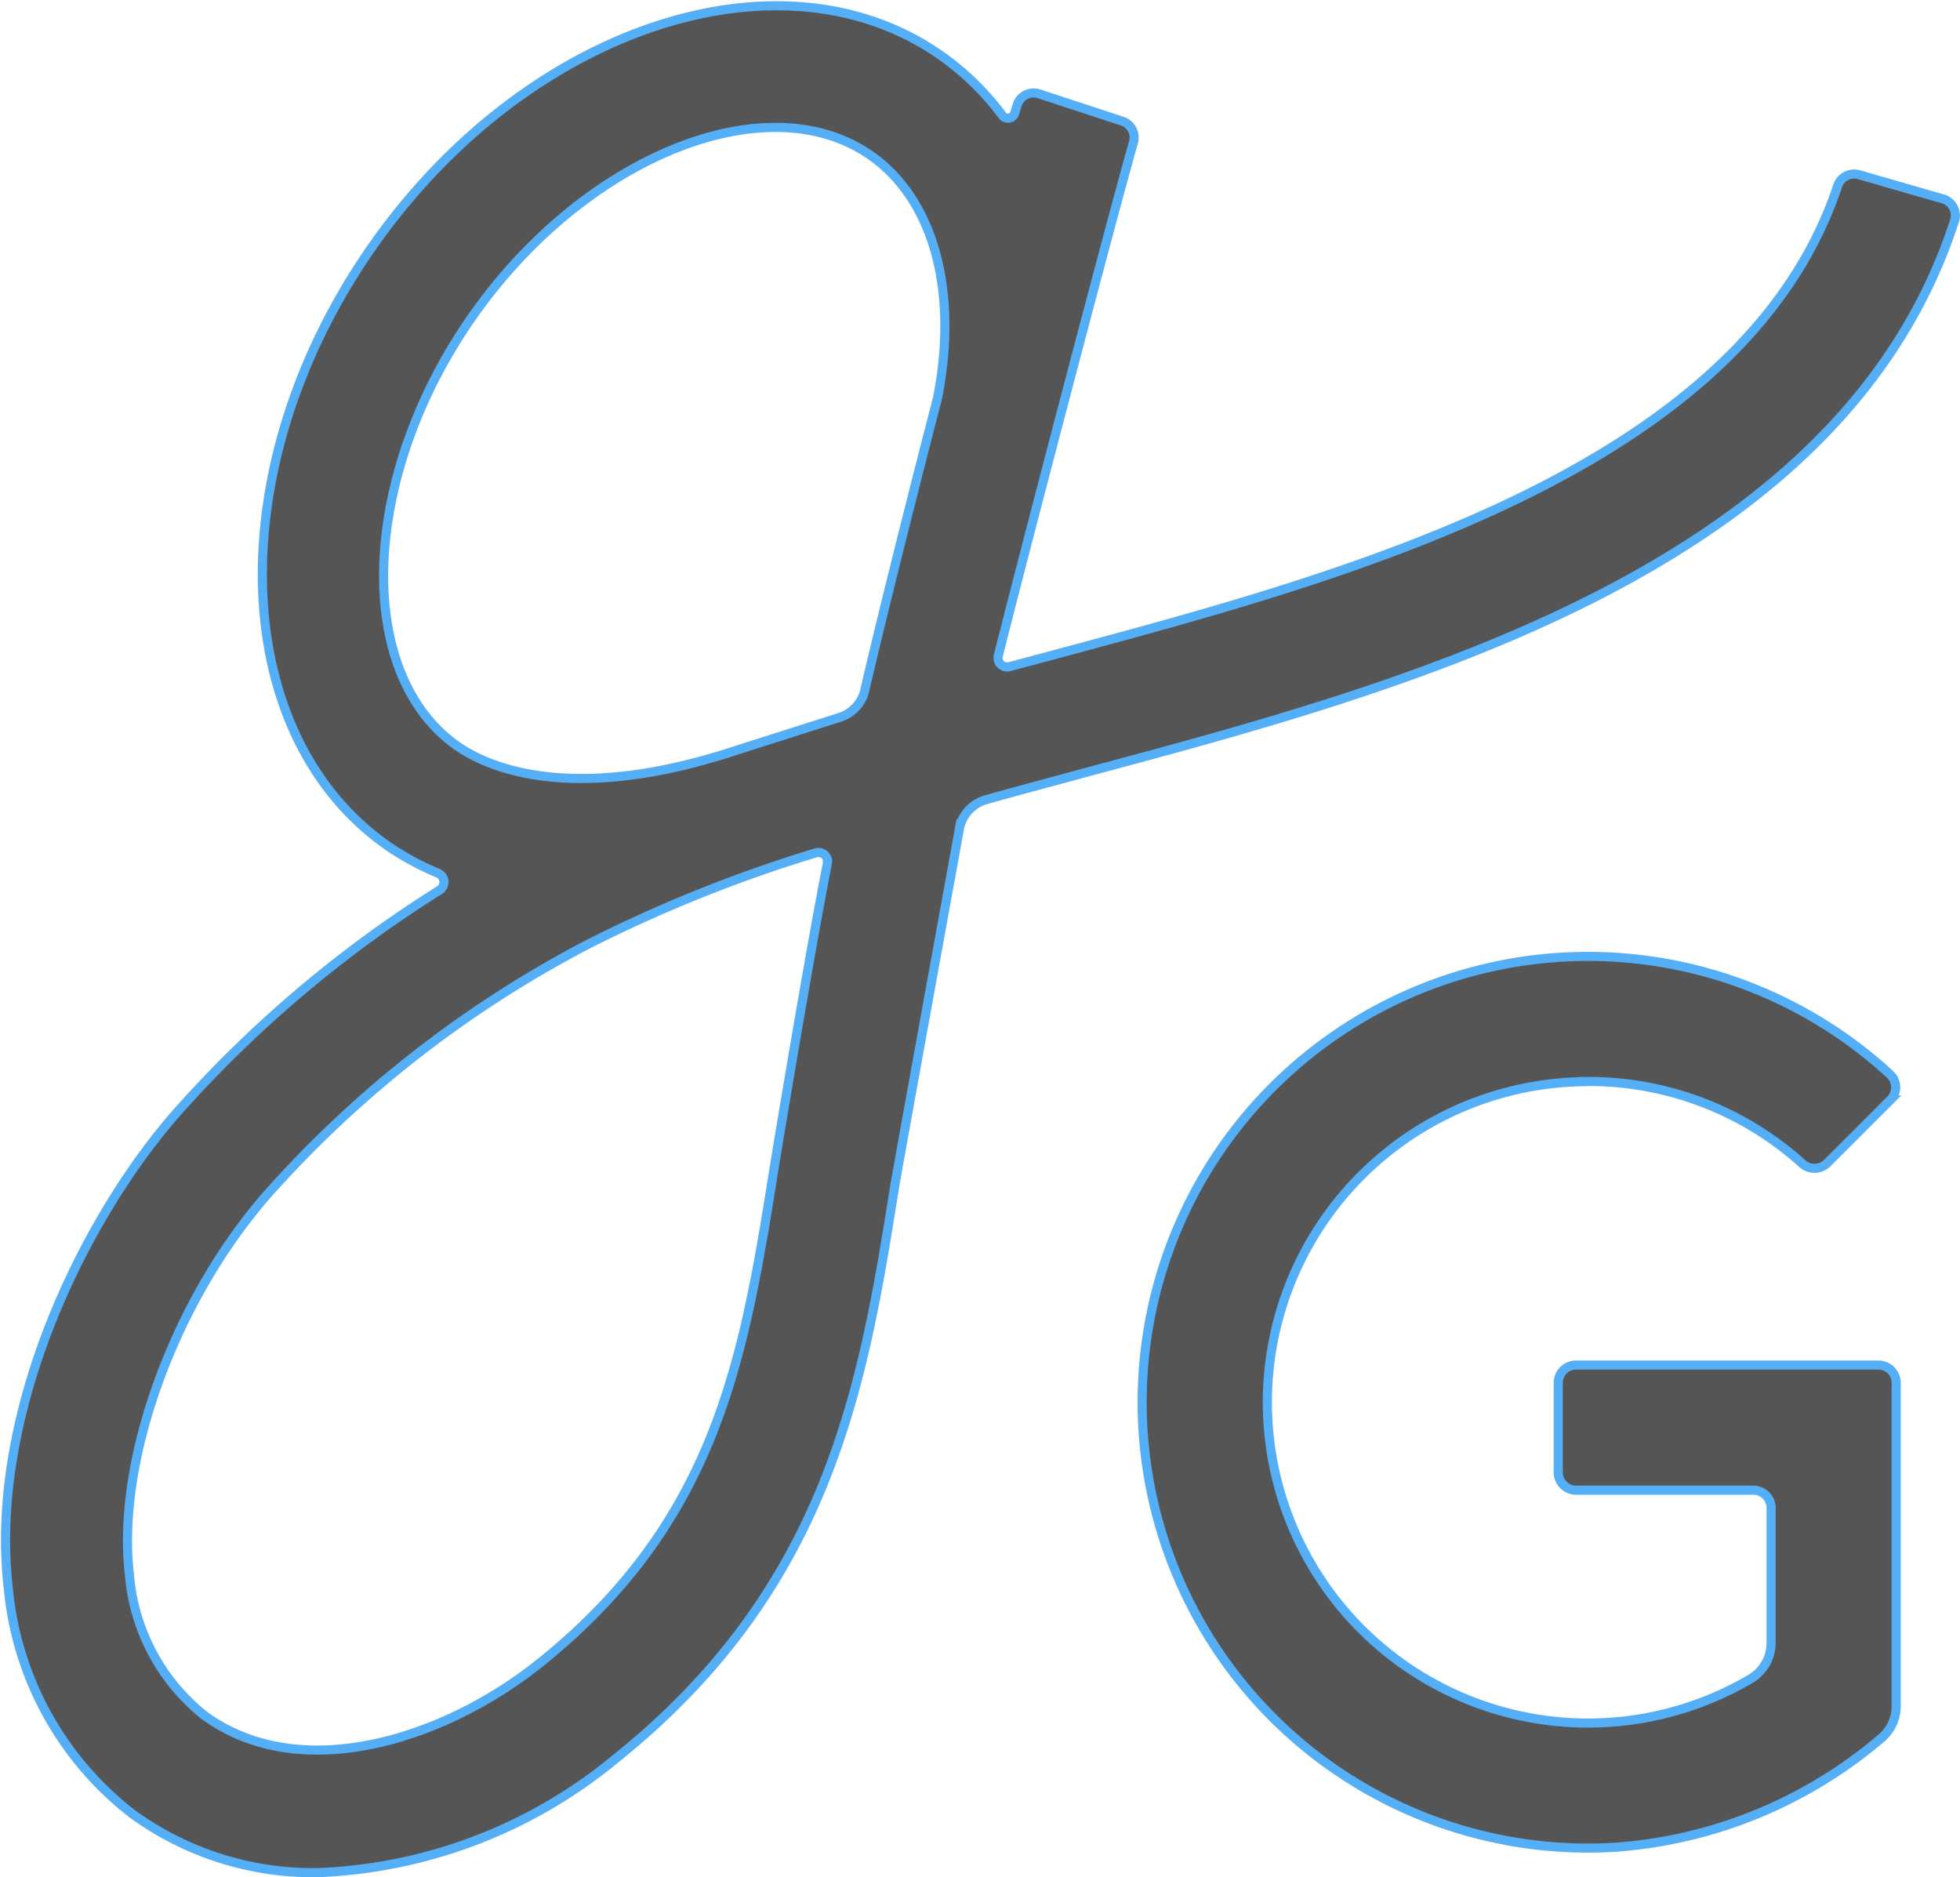 <svg xmlns="http://www.w3.org/2000/svg" width="43.033" height="41.209" viewBox="0 0 43.033 41.209">
  <g id="Group_7802" data-name="Group 7802" transform="translate(-3.507 -8.251)" opacity="0.762">
    <path id="Path_11430" data-name="Path 11430" d="M46.161,12.616l-1.843-.53a.382.382,0,0,0-.466.252C41.768,18.575,33.085,20.9,26.713,22.608l-1.046.28a.2.2,0,0,1-.243-.236c.5-2,2.451-9.454,2.969-11.278a.378.378,0,0,0-.247-.463l-1.826-.6a.379.379,0,0,0-.482.25l-.052.173a.155.155,0,0,1-.274.048A5.951,5.951,0,0,0,24.16,9.466c-3.531-2.472-9.127-.59-12.475,4.193s-3.2,10.686.327,13.157a5.982,5.982,0,0,0,1.113.606.211.211,0,0,1,.03.373,26.638,26.638,0,0,0-5.782,4.9C5.29,35.075,3.249,39.352,3.69,43.131A7.093,7.093,0,0,0,6.4,48.064a6.742,6.742,0,0,0,4.066,1.3,10.9,10.9,0,0,0,6.555-2.5c4.729-3.785,5.441-8.251,6.13-12.57.06-.376,1.424-7.866,1.424-7.866a.82.82,0,0,1,.577-.619c.708-.2,1.469-.4,2.254-.615,7-1.874,16.537-4.43,19.015-12.1A.381.381,0,0,0,46.161,12.616ZM20.507,33.871c-.664,4.166-1.238,7.763-5.16,10.9-2.053,1.644-5.232,2.7-7.363,1.134a4.419,4.419,0,0,1-1.636-3.085c-.292-2.5.985-6.017,3.037-8.357a24.714,24.714,0,0,1,6.983-5.456,30.911,30.911,0,0,1,5.051-2.032.2.2,0,0,1,.255.223C21.3,29.082,20.564,33.512,20.507,33.871ZM22.495,23.4a.816.816,0,0,1-.55.6l-2.27.723c-3.674,1.216-5.51.34-6.128-.093-2.281-1.6-2.13-5.916.33-9.429s6.466-5.133,8.748-3.536c1.383.968,1.928,2.983,1.466,5.323C23.5,19.272,22.9,21.665,22.495,23.4Z" transform="translate(0)" fill="#212121" stroke="#2196f3" stroke-width="0.2"/>
    <path id="Path_11431" data-name="Path 11431" d="M145.437,122.32a6.993,6.993,0,0,1,4.837,1.8.4.4,0,0,0,.546-.007l1.389-1.389a.39.39,0,0,0-.006-.561,9.788,9.788,0,1,0-6.034,16.967,10.1,10.1,0,0,0,5.841-2.395h0a.914.914,0,0,0,.327-.7v-7.1a.391.391,0,0,0-.391-.391h-6.638a.391.391,0,0,0-.391.391V130.9a.391.391,0,0,0,.391.391H149.2a.391.391,0,0,1,.391.391v2.96a.916.916,0,0,1-.45.79,7.041,7.041,0,1,1-3.706-13.109Z" transform="translate(-107.198 -90.324)" fill="#212121" stroke="#2196f3" stroke-width="0.2"/>
  </g>
</svg>

